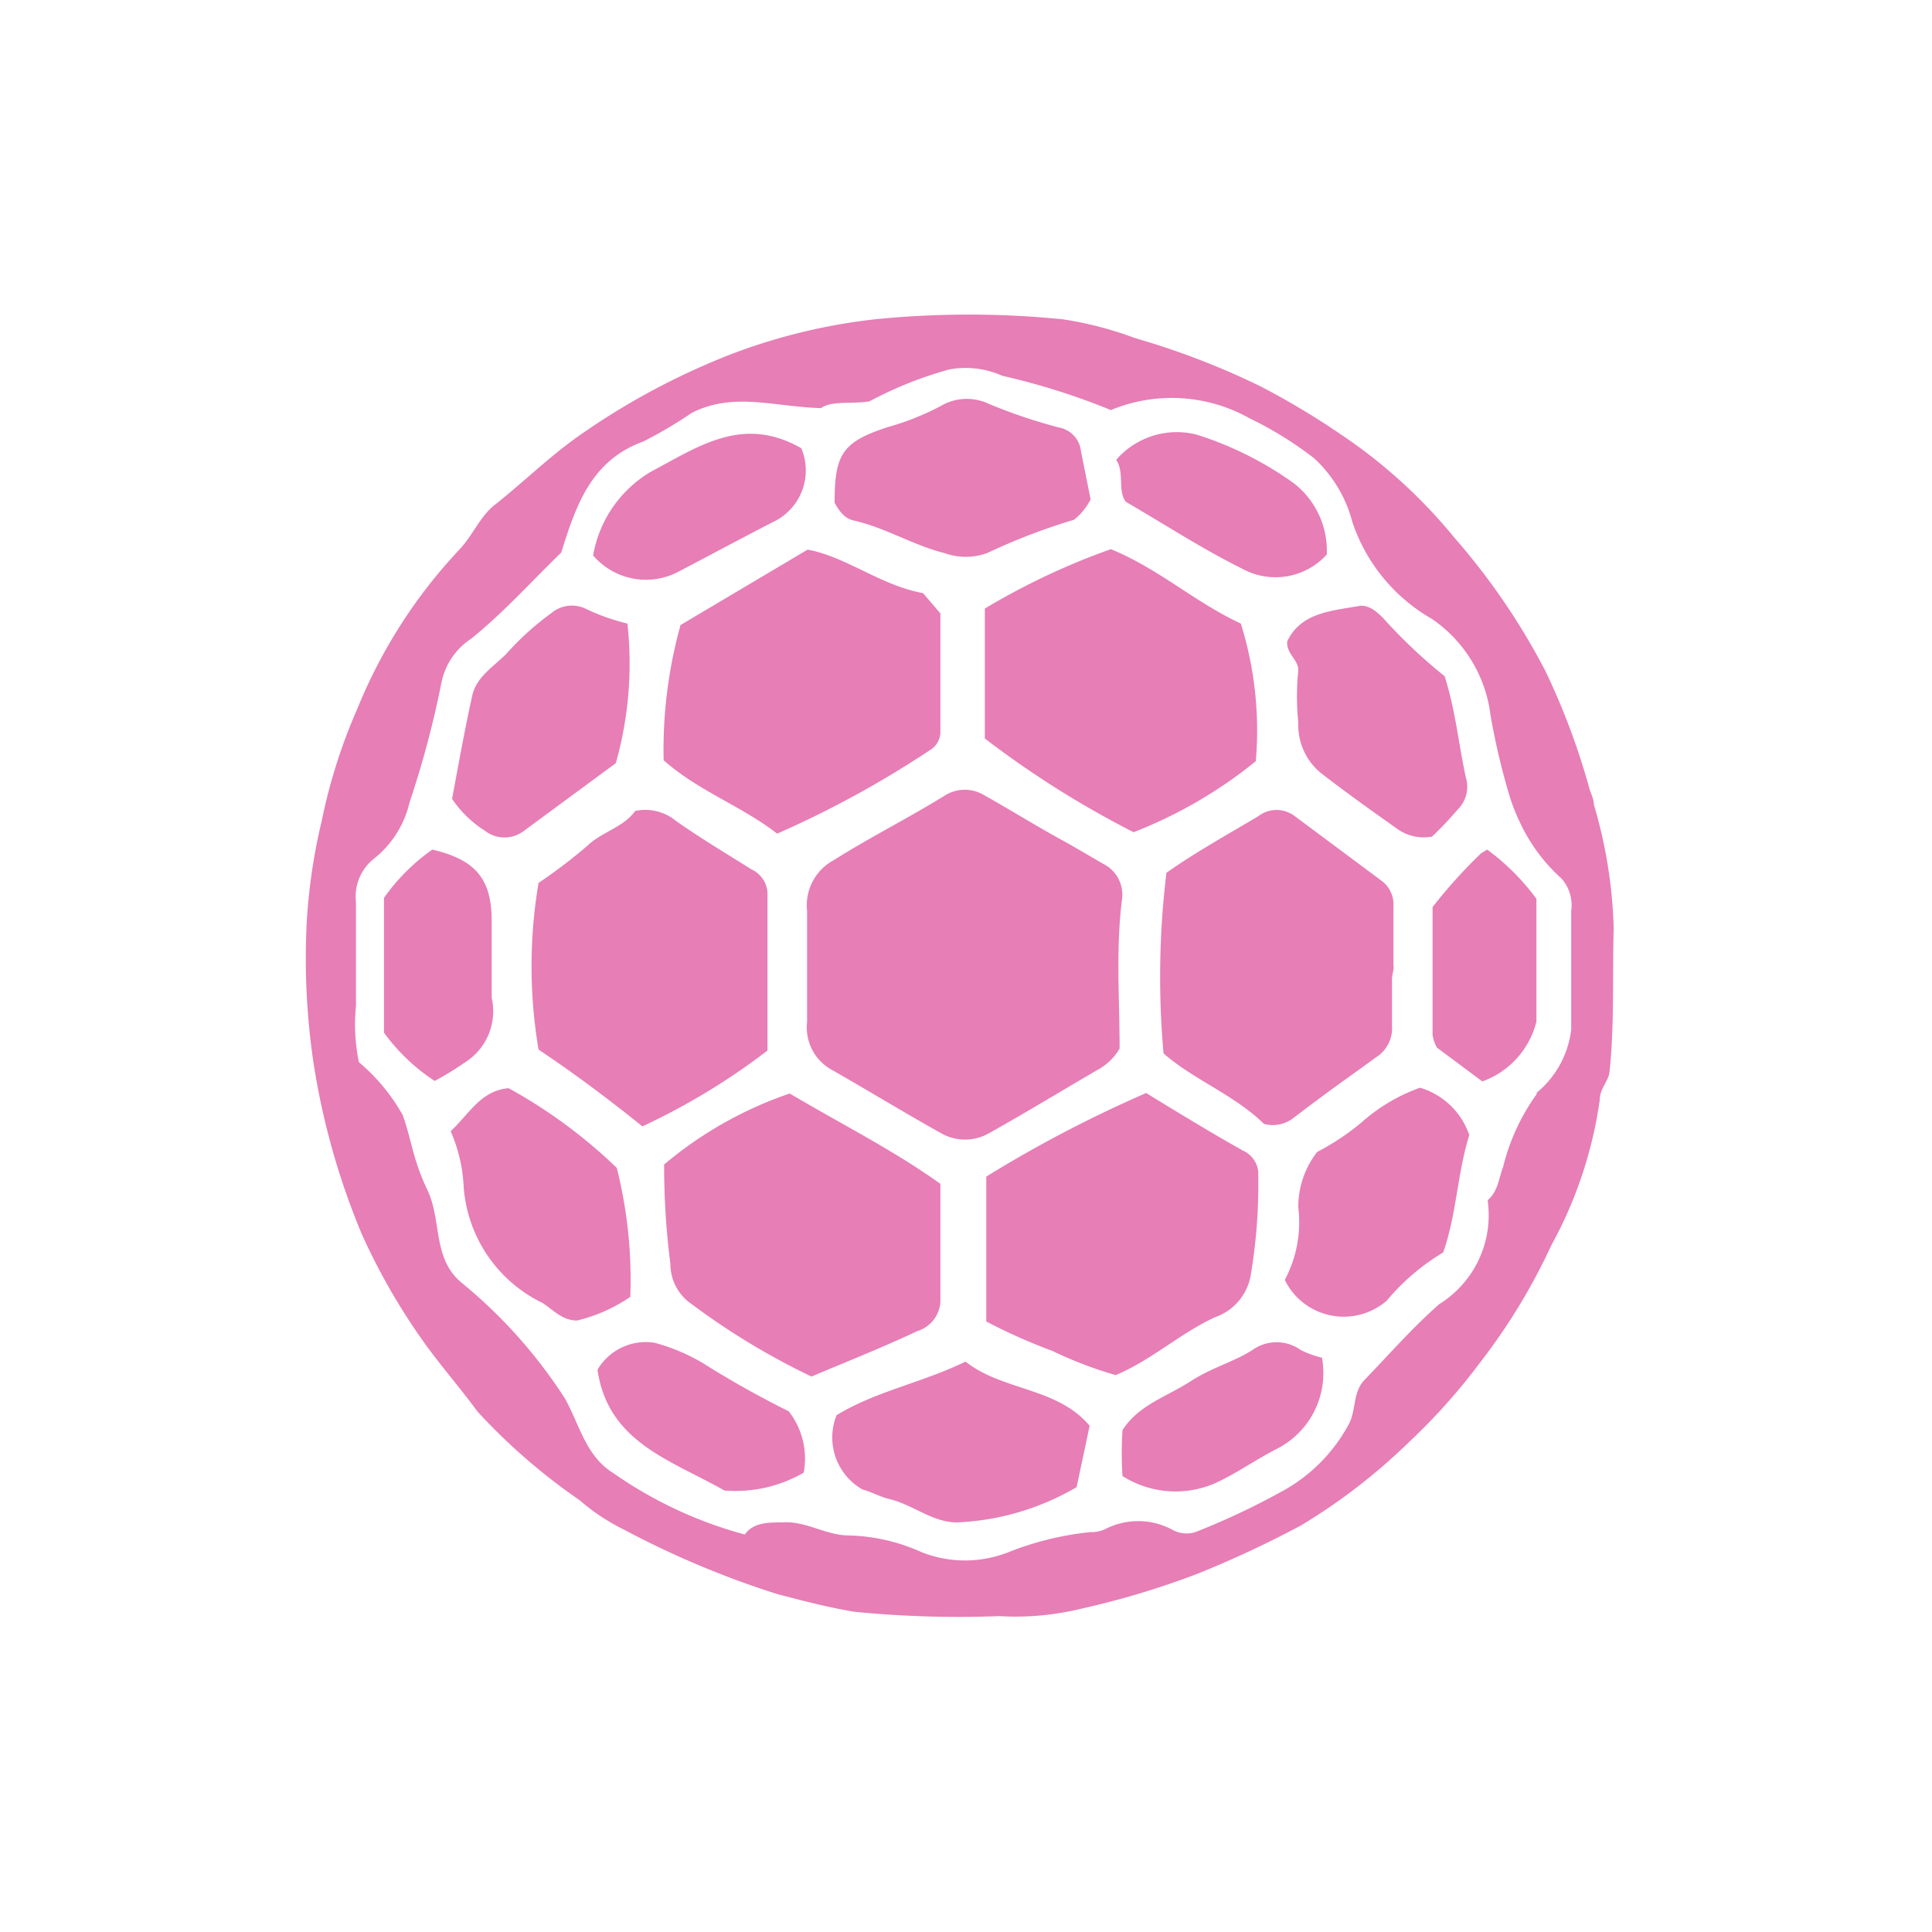 <svg xmlns="http://www.w3.org/2000/svg" class="HeroAbility-icon HeroAbility-icon--hoverState" viewBox="0 0 40 40" preserveAspectRatio="xMidYMid meet"><g id="_Group_34" data-name="&lt;Group&gt;"><g id="_Group_35" data-name="&lt;Group&gt;"><path fill="#e77eb6" id="_Compound_Path_2" data-name="&lt;Compound Path&gt;" d="M33,16.66c0-.12-.07-.24-.1-.36h0v0h0A14.69,14.69,0,0,0,32,13.9a14,14,0,0,0-1.89-2.77A10.8,10.8,0,0,0,27.77,9,16.08,16.08,0,0,0,26.1,8a16,16,0,0,0-2.6-1A7.44,7.44,0,0,0,22,6.61a19.49,19.49,0,0,0-3.88,0,12.13,12.13,0,0,0-3,.73,14.8,14.8,0,0,0-3,1.59c-.67.45-1.22,1-1.86,1.51-.32.24-.47.65-.76.95a10.63,10.63,0,0,0-2.1,3.28A11.44,11.44,0,0,0,6.66,17a11.92,11.92,0,0,0-.31,2.1A14.76,14.76,0,0,0,6.49,22a15.18,15.18,0,0,0,1,3.55,13.16,13.16,0,0,0,1.23,2.16c.37.53.79,1,1.17,1.52A12.52,12.52,0,0,0,12,31.06a4.28,4.28,0,0,0,.92.61A18.87,18.87,0,0,0,16.08,33c.53.14,1.07.28,1.61.37a22,22,0,0,0,3,.09,5.72,5.72,0,0,0,1.68-.15,17.27,17.27,0,0,0,2.43-.73,21.67,21.67,0,0,0,2.14-1,12.28,12.28,0,0,0,2.25-1.74,12.45,12.45,0,0,0,1.43-1.6,12.55,12.55,0,0,0,1.5-2.46,8.78,8.78,0,0,0,1-3c0-.23.16-.37.2-.56.11-1,.06-2,.09-3A9.92,9.92,0,0,0,33,16.66Zm-1.19,6a4.36,4.36,0,0,0-.69,1.5c-.09.23-.1.5-.32.69a2.17,2.17,0,0,1-1,2.15c-.55.48-1,1-1.54,1.56-.25.25-.18.6-.32.9a3.44,3.44,0,0,1-1.44,1.44,15,15,0,0,1-1.75.82.61.61,0,0,1-.5-.06,1.49,1.49,0,0,0-1.37,0,.64.64,0,0,1-.3.06,6.34,6.34,0,0,0-1.71.42,2.45,2.45,0,0,1-1.78,0,3.89,3.89,0,0,0-1.51-.35c-.49,0-.9-.31-1.39-.27-.29,0-.59,0-.77.25a8.67,8.67,0,0,1-2.72-1.27c-.57-.35-.7-1-1-1.54a10.28,10.28,0,0,0-2.14-2.4c-.61-.5-.41-1.29-.71-1.92s-.32-1-.51-1.55a4,4,0,0,0-.91-1.1,3.87,3.87,0,0,1-.06-1.16c0-.72,0-1.44,0-2.15a1,1,0,0,1,.37-.9,2.09,2.09,0,0,0,.74-1.17,19.94,19.94,0,0,0,.66-2.48,1.43,1.43,0,0,1,.62-.91c.68-.55,1.26-1.2,1.86-1.78.31-1,.63-1.91,1.7-2.3a9,9,0,0,0,1-.59c.86-.44,1.69-.13,2.68-.1.21-.16.63-.08,1-.14a8,8,0,0,1,1.65-.66,1.85,1.85,0,0,1,1.1.13A14.36,14.36,0,0,1,23,8.49a3.29,3.29,0,0,1,2.87.17,7.52,7.52,0,0,1,1.34.83A2.74,2.74,0,0,1,28,10.81a3.64,3.64,0,0,0,1.64,2,2.83,2.83,0,0,1,1.22,2,14.3,14.3,0,0,0,.37,1.59,3.93,3.93,0,0,0,.24.63h0a3.62,3.62,0,0,0,.86,1.16.83.83,0,0,1,.2.67c0,.82,0,1.64,0,2.46A2,2,0,0,1,31.82,22.62Z"></path><path fill="#e77eb6" id="_Path_27" data-name="&lt;Path&gt;" d="M23.18,21.71a1.17,1.17,0,0,1-.42.42c-.76.44-1.51.9-2.28,1.33a1,1,0,0,1-1,0c-.75-.42-1.49-.87-2.24-1.3a1,1,0,0,1-.53-1c0-.77,0-1.54,0-2.3a1.06,1.06,0,0,1,.55-1.05c.76-.48,1.56-.88,2.32-1.35a.77.77,0,0,1,.79,0c.59.33,1.16.69,1.74,1l.74.43a.71.71,0,0,1,.38.73C23.1,19.65,23.18,20.67,23.18,21.71Z"></path><path fill="#e77eb6" id="_Path_28" data-name="&lt;Path&gt;" d="M13.75,24.11a8.07,8.07,0,0,1,2.6-1.47c1.1.65,2.14,1.17,3.12,1.87,0,.82,0,1.63,0,2.45a.68.68,0,0,1-.48.6c-.7.33-1.43.62-2.19.94A14.82,14.82,0,0,1,14.32,27a1,1,0,0,1-.44-.83A15.93,15.93,0,0,1,13.75,24.11Z"></path><path fill="#e77eb6" id="_Path_29" data-name="&lt;Path&gt;" d="M13.74,15.74a9.65,9.65,0,0,1,.35-2.8l2.63-1.56c.79.14,1.51.74,2.39.9l.36.42c0,.8,0,1.61,0,2.43a.44.44,0,0,1-.2.39,21,21,0,0,1-3.18,1.74C15.36,16.69,14.46,16.38,13.74,15.74Z"></path><path fill="#e77eb6" id="_Path_30" data-name="&lt;Path&gt;" d="M20.39,15.29V12.6A14.43,14.43,0,0,1,23,11.37c1,.41,1.74,1.1,2.69,1.54A7.42,7.42,0,0,1,26,15.76a9.47,9.47,0,0,1-2.53,1.47A19.94,19.94,0,0,1,20.39,15.29Z"></path><path fill="#e77eb6" id="_Path_31" data-name="&lt;Path&gt;" d="M13.3,23.32c-.77-.62-1.45-1.12-2.15-1.59a10.34,10.34,0,0,1,0-3.45,10.89,10.89,0,0,0,1-.76c.31-.3.76-.39,1-.73A1,1,0,0,1,14,17c.5.35,1,.65,1.56,1a.57.57,0,0,1,.33.48c0,1.07,0,2.15,0,3.27A13.81,13.81,0,0,1,13.3,23.32Z"></path><path fill="#e77eb6" id="_Path_32" data-name="&lt;Path&gt;" d="M23.73,22.63c.75.46,1.36.83,2,1.19a.54.54,0,0,1,.32.43,11.35,11.35,0,0,1-.15,2.12,1.12,1.12,0,0,1-.74.9c-.72.33-1.32.89-2.06,1.2a8.24,8.24,0,0,1-1.31-.5,11.65,11.65,0,0,1-1.37-.61c0-.94,0-1.92,0-3A26.14,26.14,0,0,1,23.73,22.63Z"></path><path fill="#e77eb6" id="_Path_33" data-name="&lt;Path&gt;" d="M28.85,20.07a.17.17,0,0,0,0-.08c0-.41,0-.81,0-1.22a.61.61,0,0,0-.24-.53L26.81,16.9a.62.62,0,0,0-.76,0c-.64.38-1.29.74-1.9,1.17a17.84,17.84,0,0,0-.06,3.74c.63.55,1.47.86,2.08,1.46a.7.7,0,0,0,.63-.14q.67-.51,1.36-1h0l0,0h0l.33-.24a.71.71,0,0,0,.33-.65c0-.34,0-.67,0-1Z"></path><path fill="#e77eb6" id="_Path_34" data-name="&lt;Path&gt;" d="M17.86,30.84a1.24,1.24,0,0,1-.54-1.54c.82-.5,1.77-.67,2.67-1.11.77.61,1.9.53,2.57,1.33l-.27,1.27a5.35,5.35,0,0,1-2.48.73c-.5,0-.9-.36-1.38-.48C18.24,31,18,30.87,17.86,30.84Z"></path><path fill="#e77eb6" id="_Path_35" data-name="&lt;Path&gt;" d="M17.28,10.41c0-1,.15-1.26,1.11-1.57a5.53,5.53,0,0,0,1.08-.43,1.06,1.06,0,0,1,1-.05,11,11,0,0,0,1.45.49.56.56,0,0,1,.46.49l.2,1a1.31,1.31,0,0,1-.34.42,12.76,12.76,0,0,0-1.8.69,1.3,1.3,0,0,1-.89,0c-.64-.16-1.21-.52-1.86-.67C17.49,10.74,17.38,10.59,17.28,10.41Z"></path><path fill="#e77eb6" id="_Path_36" data-name="&lt;Path&gt;" d="M12.75,15.8l-1.9,1.4a.66.66,0,0,1-.81,0,2.3,2.3,0,0,1-.68-.66c.13-.7.26-1.43.42-2.15.09-.38.44-.59.7-.85a5.9,5.9,0,0,1,.94-.85.66.66,0,0,1,.72-.08,4.34,4.34,0,0,0,.85.3A7.58,7.58,0,0,1,12.75,15.8Z"></path><path fill="#e77eb6" id="_Path_37" data-name="&lt;Path&gt;" d="M13.05,26.85a3.33,3.33,0,0,1-1.1.49c-.32,0-.5-.23-.73-.37A2.9,2.9,0,0,1,9.6,24.57a3.25,3.25,0,0,0-.27-1.15c.38-.35.62-.84,1.2-.89a10.52,10.52,0,0,1,2.24,1.65A9.54,9.54,0,0,1,13.05,26.85Z"></path><path fill="#e77eb6" id="_Path_38" data-name="&lt;Path&gt;" d="M29.91,14c.23.73.29,1.42.44,2.1a.66.66,0,0,1-.17.66,7.39,7.39,0,0,1-.53.56.94.94,0,0,1-.75-.18c-.51-.36-1-.71-1.52-1.11a1.28,1.28,0,0,1-.5-1.07,5.26,5.26,0,0,1,0-1.08c0-.23-.25-.34-.23-.6.29-.61.93-.63,1.52-.74.2,0,.34.13.47.26A10.75,10.75,0,0,0,29.91,14Z"></path><path fill="#e77eb6" id="_Path_39" data-name="&lt;Path&gt;" d="M29.4,22.52a3.68,3.68,0,0,0-1.19.7h0l0,0a5,5,0,0,1-.94.63A1.85,1.85,0,0,0,26.88,25a2.54,2.54,0,0,1-.28,1.5,1.36,1.36,0,0,0,2.11.43,4.62,4.62,0,0,1,1.17-1c.28-.8.29-1.63.54-2.43A1.54,1.54,0,0,0,29.4,22.52Z"></path><path fill="#e77eb6" id="_Path_40" data-name="&lt;Path&gt;" d="M9,22.38a4,4,0,0,1-1.05-1V18.59a4.12,4.12,0,0,1,1-1c.9.21,1.23.61,1.23,1.48,0,.53,0,1.06,0,1.59A1.25,1.25,0,0,1,9.62,22,6.21,6.21,0,0,1,9,22.38Z"></path><path fill="#e77eb6" id="_Path_41" data-name="&lt;Path&gt;" d="M30.79,17.59l-.13.08a10.58,10.58,0,0,0-1,1.11c0,.88,0,1.76,0,2.65a.78.78,0,0,0,.09.26l.94.7a1.77,1.77,0,0,0,1.12-1.24c0-.85,0-1.7,0-2.54A4.69,4.69,0,0,0,30.79,17.59Z"></path><path fill="#e77eb6" id="_Path_42" data-name="&lt;Path&gt;" d="M12.28,11.5a2.51,2.51,0,0,1,1.19-1.73c1-.53,1.91-1.18,3.12-.49A1.18,1.18,0,0,1,16,10.81c-.66.34-1.31.69-2,1.05A1.44,1.44,0,0,1,12.28,11.5Z"></path><path fill="#e77eb6" id="_Path_43" data-name="&lt;Path&gt;" d="M23.11,9.52A1.66,1.66,0,0,1,24.78,9a7.11,7.11,0,0,1,2,1,1.77,1.77,0,0,1,.69,1.48,1.43,1.43,0,0,1-1.74.3c-.83-.41-1.61-.92-2.42-1.39C23.13,10.15,23.29,9.8,23.11,9.52Z"></path><path fill="#e77eb6" id="_Path_44" data-name="&lt;Path&gt;" d="M27.37,28.11A1.76,1.76,0,0,1,26.43,30c-.41.21-.78.47-1.19.67a2.05,2.05,0,0,1-2-.11,7.32,7.32,0,0,1,0-.95c.33-.52.91-.69,1.39-1s.89-.4,1.3-.66a.86.86,0,0,1,1,0A2,2,0,0,0,27.37,28.11Z"></path><path fill="#e77eb6" id="_Path_45" data-name="&lt;Path&gt;" d="M15,30.86c-1.13-.64-2.41-1-2.63-2.5a1.16,1.16,0,0,1,1.18-.56,4,4,0,0,1,1,.42c.57.36,1.16.69,1.78,1a1.59,1.59,0,0,1,.31,1.27A2.83,2.83,0,0,1,15,30.86Z"></path></g></g></svg>